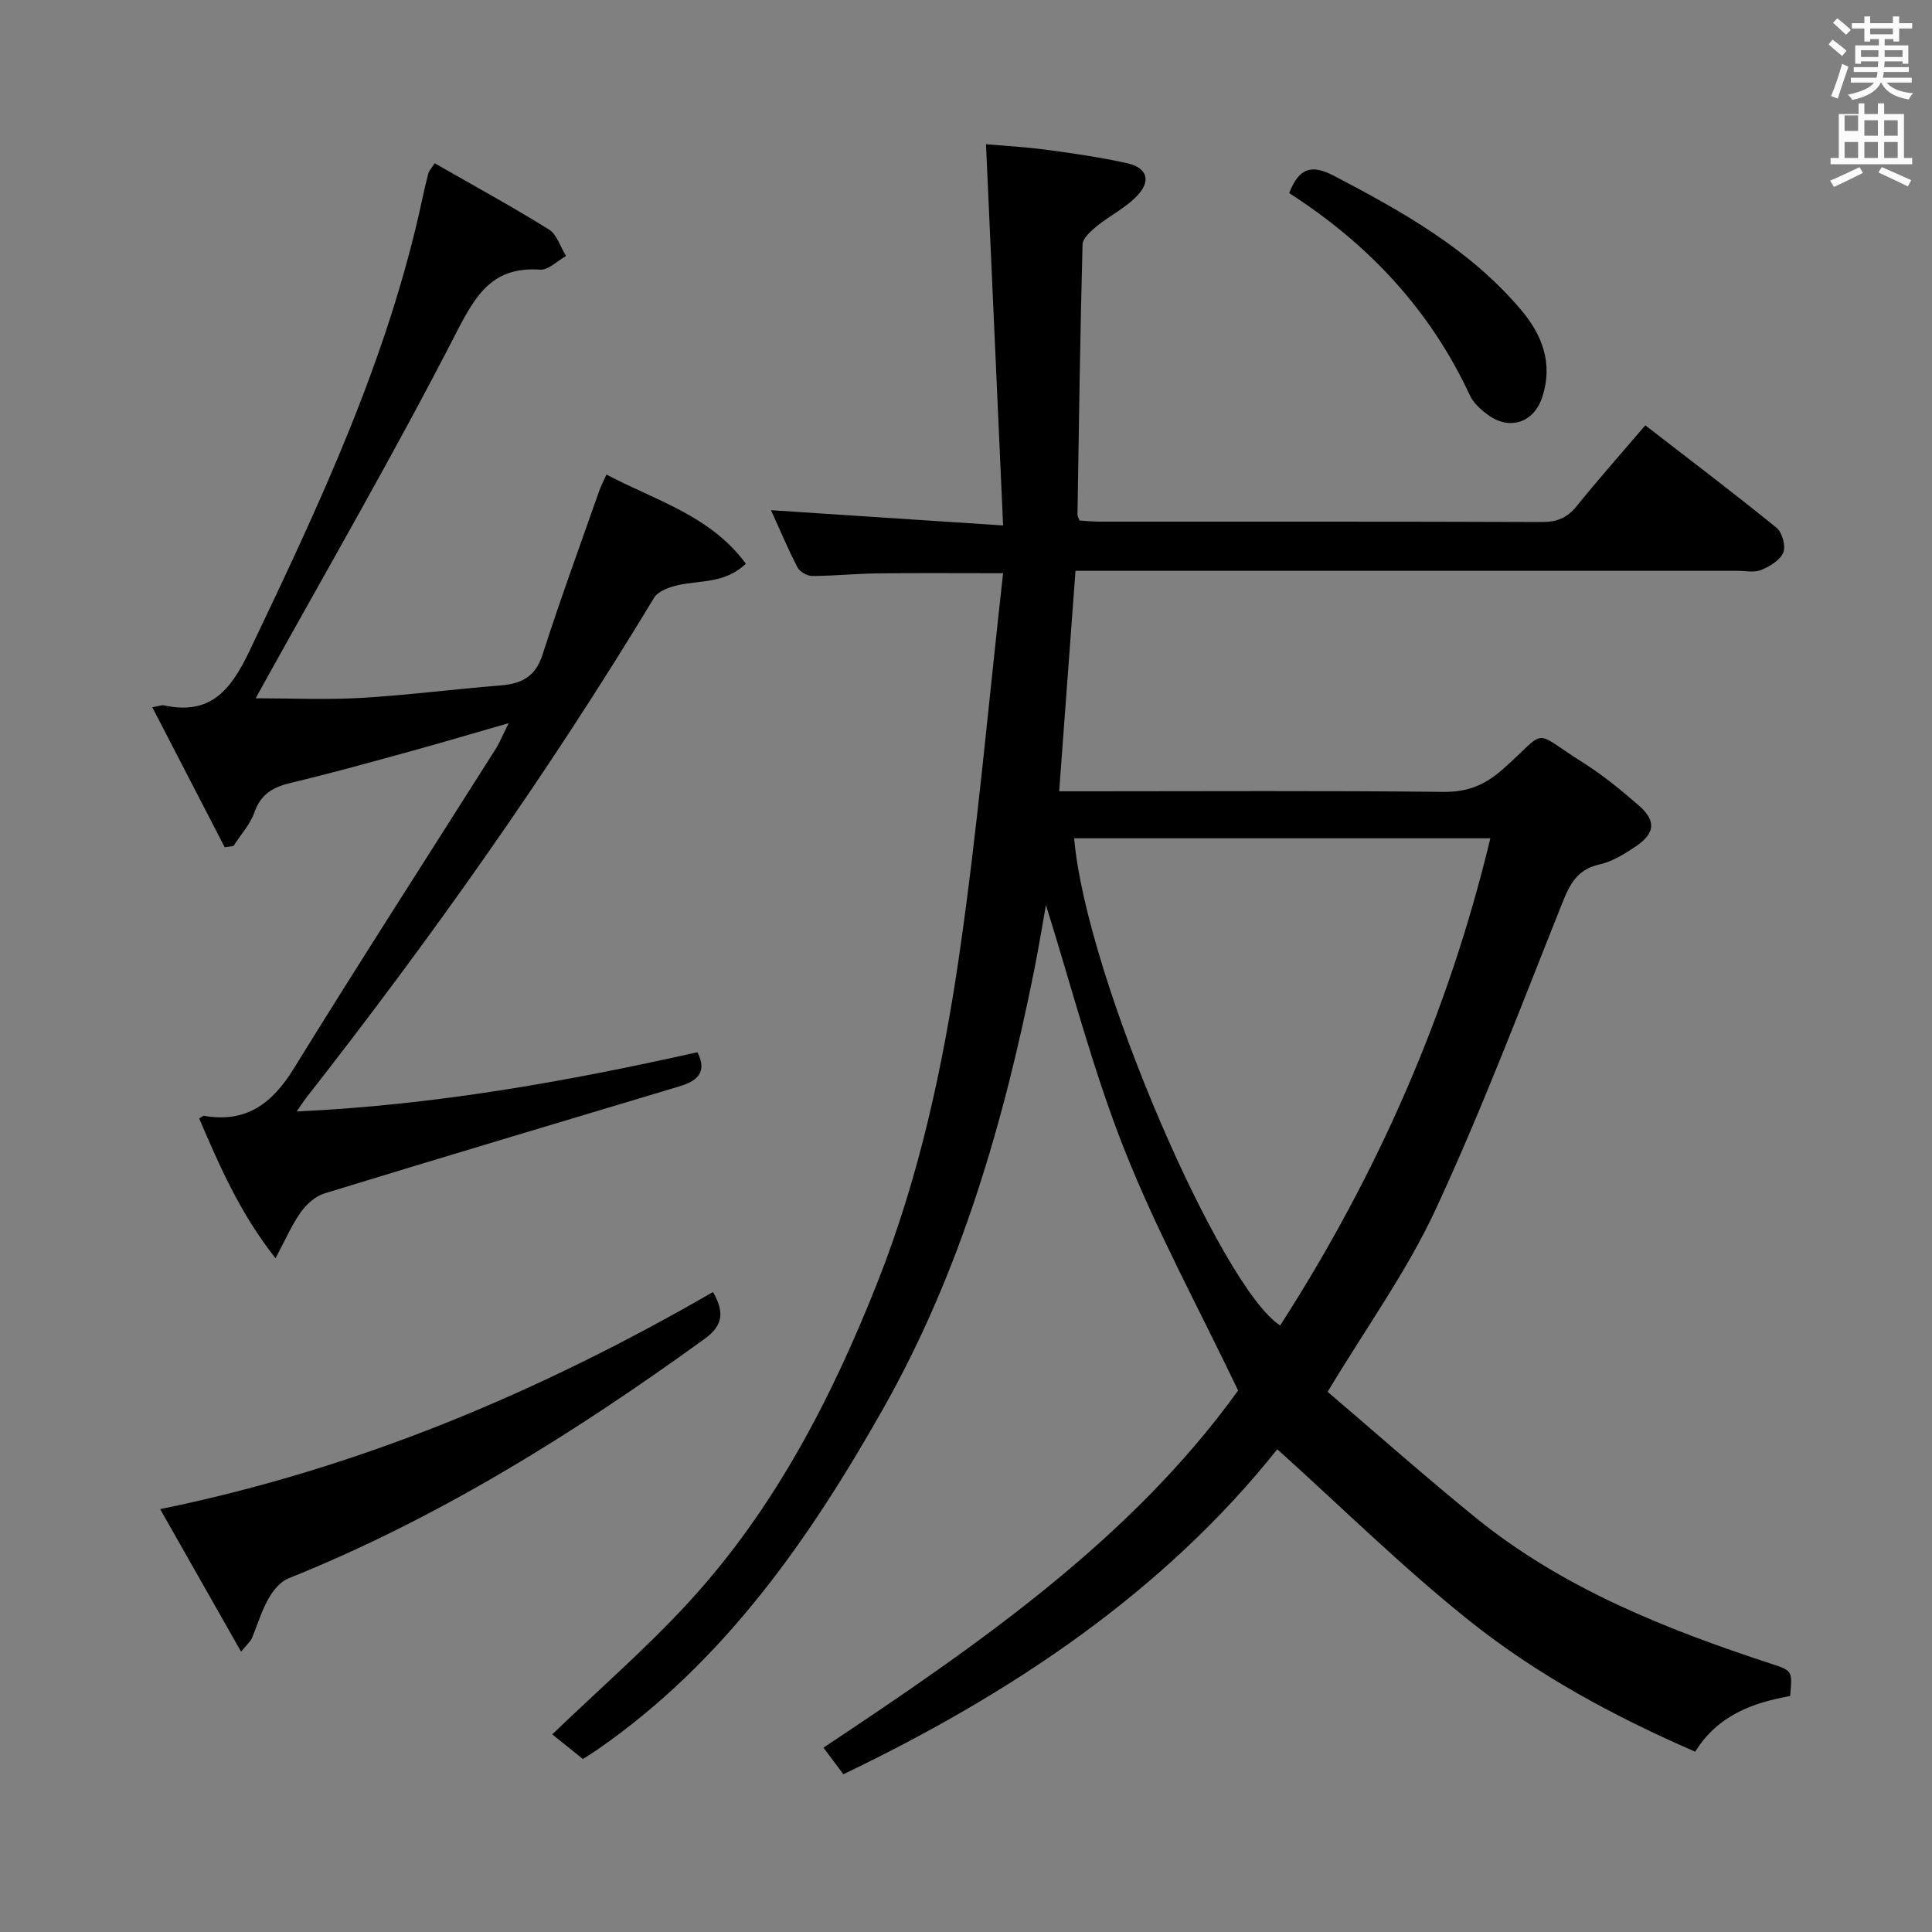 <svg enable-background="new 0 0 400 400" viewBox="0 0 400 400" xmlns="http://www.w3.org/2000/svg"><rect x="0" y="0" width="400" height="400" fill="#808080" stroke="none"/><path d="m378.6 9.2.8-1c.9.7 1.9 1.4 2.9 2.3l-.9 1.1c-1.1-.9-2-1.7-2.8-2.4zm.5 10.7c.9-2.1 1.6-4.3 2.3-6.7.4.2.8.4 1.3.6-.7 2.1-1.5 4.3-2.2 6.6zm.4-15.2.9-.9c1 .8 2 1.6 2.8 2.4l-1 1c-1-.9-1.9-1.8-2.7-2.5zm12.5-1.3h1.2v1.4h2.7v1.1h-2.7v2.7h-1.2v-.5h-1.8v1.3h4.9v3.8h-1.2v-.5h-3.7c0 .4-.1.9-.1 1.2h5.1v1h-5.2c0 .5-.1.9-.2 1.2h6v1h-5.2c1.1 1.3 2.9 2 5.5 2.2-.4.4-.7.8-.9 1.3-2.9-.5-4.8-1.6-5.7-3.5h-.1c-.8 1.7-2.7 2.9-5.9 3.6-.2-.4-.6-.8-.9-1.1 2.8-.6 4.6-1.4 5.4-2.5h-4.8v-1h5.3c.1-.3.2-.7.2-1.2h-4.9v-1h5c0-.4 0-.8.1-1.2h-3.6v.5h-1.2v-3.8h4.9v-1.3h-1.8v.5h-1.2v-2.7h-2.6v-1.1h2.6v-1.4h1.2v1.4h4.7v-1.4zm-6.7 8.4h3.6c0-.4 0-.9 0-1.4h-3.6zm1.9-4.7h4.7v-1.2h-4.7zm6.7 3.3h-3.7v1.4h3.7z" fill="#fafbfa"/><path d="m384.7 21.4h1.3v2.2h2.8v-2.2h1.3v2.2h4.1v9.1h1.7v1.3h-16.9v-1.3h1.7v-9.1h4.1v-2.2zm.3 13.2.7 1.2c-1.8.9-3.8 1.9-6 2.9-.2-.4-.5-.8-.8-1.3 2.4-1 4.4-2 6.1-2.8zm-3.1-7.5h2.8v-3.2h-2.8v4.2zm0 5.6h2.8v-3.3h-2.8zm4.1-4.6h2.8v-3.2h-2.8zm0 4.6h2.8v-3.3h-2.8zm3.6 1.9c2.1.9 4.1 1.8 6.1 2.7l-.7 1.3c-2.2-1.1-4.2-2-6.1-2.9zm3.3-9.7h-2.8v3.2h2.8zm-2.8 7.8h2.8v-3.3h-2.8z" fill="#fafbfa"/><g fill="#010000"><path d="m207.68 118.68c-9.84 0-17.94-.07-26.05.03-4.49.06-8.97.53-13.46.54-1.05 0-2.58-.86-3.05-1.77-1.98-3.8-3.64-7.77-5.49-11.85 15.75 1.03 31.13 2.05 48.05 3.16-1.21-26.93-2.36-52.58-3.54-78.93 3.48.31 8.02.55 12.52 1.15 5.58.74 11.16 1.56 16.65 2.77 4.03.89 5.06 3.45 2.37 6.48-2.35 2.64-5.8 4.28-8.59 6.56-1.24 1.01-2.92 2.5-2.96 3.81-.5 18.63-.75 37.27-1.05 55.91 0 .3.19.6.42 1.23 1.32.08 2.77.23 4.21.23 30.49.01 60.99-.04 91.48.08 3.13.01 5.26-.83 7.23-3.27 4.49-5.56 9.24-10.92 14.22-16.75 9.17 7.1 18.3 14 27.17 21.21 1.18.95 1.95 3.78 1.4 5.12-.65 1.59-2.79 2.88-4.57 3.61-1.43.59-3.28.18-4.95.18-43.66 0-87.31 0-130.97 0-1.96 0-3.92 0-6.05 0-1.13 15.33-2.23 30.17-3.38 45.65h5.54c24.66 0 49.32-.15 73.98.12 5.07.06 8.67-1.43 12.4-4.75 9.52-8.45 5.62-8.18 16.65-1.24 4.06 2.56 7.82 5.67 11.46 8.83 3.58 3.12 3.37 5.72-.61 8.42-2.32 1.57-4.87 3.17-7.54 3.76-4.59 1.01-6.14 4.04-7.71 7.98-8.5 21.26-16.61 42.73-26.24 63.48-5.9 12.72-14.28 24.3-22.35 37.73 9.66 8.23 19.94 17.36 30.6 26.02 18.13 14.71 39.45 23.14 61.34 30.32 4.29 1.41 4.28 1.43 3.82 6.65-7.74 1.37-15 4-19.66 11.52-16.74-7.28-32.59-15.83-46.61-27-13.85-11.04-26.52-23.56-39.91-35.62-23.46 29.45-54.83 50.5-89.84 67.29-1.36-1.82-2.62-3.5-4.12-5.51 32.28-21.43 63.8-43.31 85.85-73.94-8.28-17.32-16.99-33.27-23.61-50.04-6.55-16.59-11-34.02-16.18-50.47-.66 3.66-1.44 8.49-2.39 13.28-6.34 31.74-15.28 62.66-31.31 90.99-15.32 27.09-32.96 52.43-59.11 70.55-.95.66-1.93 1.25-3.06 1.98-2.26-1.82-4.44-3.57-6.34-5.1 9.58-9.22 19.52-17.84 28.35-27.47 17.67-19.25 29.52-42.17 39.04-66.26 8.57-21.7 13.5-44.5 16.85-67.46 3.8-26.1 6.09-52.41 9.1-79.21zm100.88 54.88c-29.36 0-57.75 0-86.17 0 2.54 29.13 30.64 93.34 42.66 100.86 20-31.12 34.78-64.43 43.51-100.86z"/><path d="m61.42 230.12c28.68-1.33 55.84-6.2 82.98-12.27 2.19 4.39-.32 6.04-3.84 7.1-24.47 7.35-48.95 14.64-73.38 22.13-1.87.57-3.72 2.23-4.89 3.87-1.87 2.62-3.16 5.66-5.25 9.56-7.4-9.4-11.6-19.16-15.8-28.94.5-.29.78-.59 1-.55 8.71 1.51 14.09-2.51 18.56-9.75 13.7-22.2 27.85-44.12 41.8-66.17.88-1.39 1.49-2.94 2.71-5.38-7.38 2.12-13.94 4.08-20.54 5.89-8.16 2.24-16.32 4.51-24.54 6.47-3.64.87-6.2 2.26-7.54 6.07-.89 2.53-2.87 4.68-4.35 7-.6.09-1.2.18-1.81.27-4.94-9.55-9.89-19.11-15-29 1.45-.25 1.94-.48 2.37-.39 9.6 2.09 13.82-3.03 17.7-11.15 14.48-30.3 28.76-60.61 35.84-93.72.38-1.78.8-3.56 1.26-5.32.12-.44.5-.81 1.29-2.04 7.91 4.53 15.9 8.9 23.63 13.69 1.68 1.04 2.4 3.63 3.57 5.51-1.79 1-3.65 2.95-5.36 2.83-9.74-.68-13.24 5.03-17.31 12.95-12.81 24.98-26.92 49.3-40.53 73.87-.38.68-.75 1.37-1.05 1.92 7.44 0 14.68.34 21.87-.08 9.61-.56 19.17-1.81 28.77-2.57 4.36-.35 7.26-1.76 8.75-6.39 3.64-11.36 7.76-22.57 11.71-33.84.37-1.06.91-2.07 1.52-3.44 10.17 5.39 21.49 8.45 28.86 18.46-4.26 4.08-9.31 3.42-13.88 4.4-1.85.4-4.27 1.24-5.13 2.66-21.79 36.09-46.09 70.42-72.07 103.59-.47.62-.87 1.26-1.92 2.76z"/><path d="m49.91 341.96c-5.76-10.15-11.06-19.47-16.75-29.51 41.18-8.42 78.7-24.31 114.46-44.95 2.41 4.21 2.06 6.94-1.73 9.69-27.01 19.55-55.12 37.14-86.2 49.61-1.7.68-3.21 2.57-4.15 4.26-1.44 2.58-2.28 5.5-3.45 8.24-.27.57-.82 1.01-2.18 2.66z"/><path d="m266.91 39.98c2.07-5.31 4.68-5.99 9.35-3.54 14.2 7.43 28.06 15.2 38.62 27.67 4.44 5.24 6.65 11.07 4.48 17.95-1.71 5.44-6.78 7.17-11.34 3.8-1.44-1.06-2.96-2.41-3.68-3.97-8.22-17.72-21-31.36-37.43-41.91z"/></g></svg>